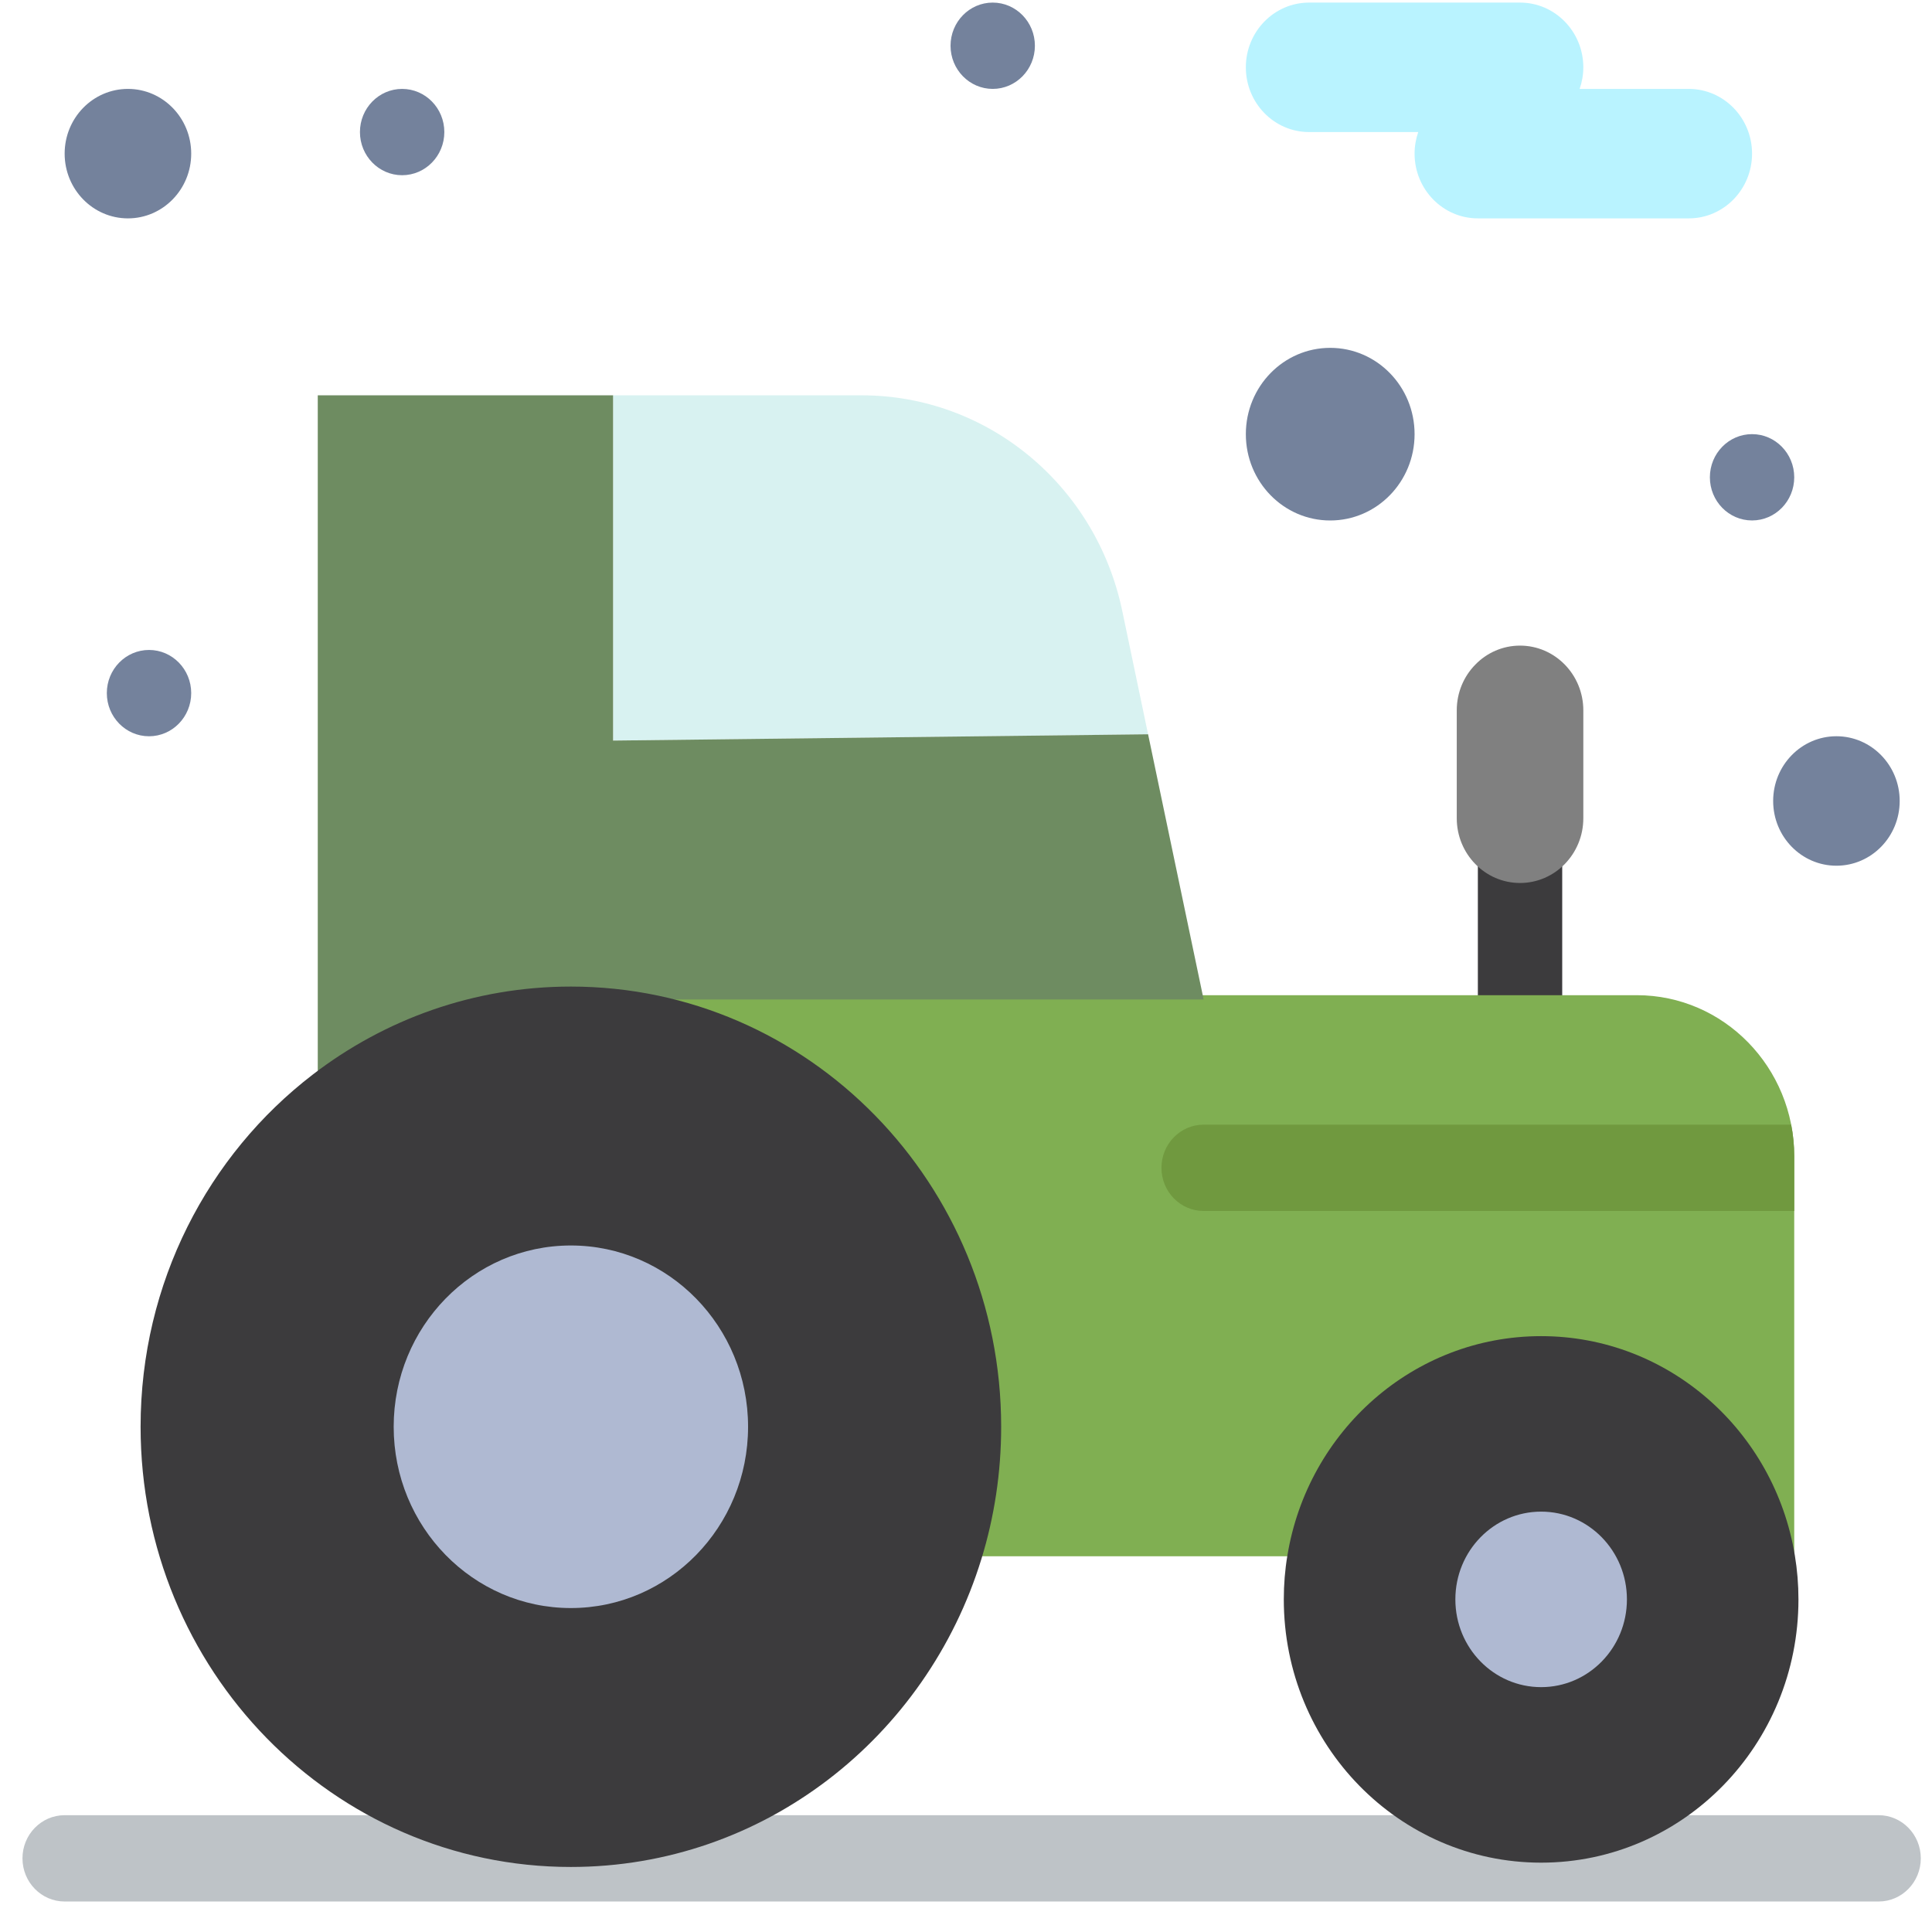 <svg width="65" height="65" viewBox="0 0 65 65" fill="none" xmlns="http://www.w3.org/2000/svg">
<g clip-path="url(#clip0_197_452)">
<path d="M51.14 34.934C50.356 34.934 49.721 34.284 49.721 33.482V29.126C49.721 28.324 50.356 27.674 51.14 27.674C51.924 27.674 52.559 28.324 52.559 29.126V33.482C52.559 34.284 51.924 34.934 51.14 34.934Z" fill="#3C3B3D"/>
<path d="M60.365 39.29V52.358H60.246C59.572 48.237 56.069 45.098 51.85 45.098C47.63 45.098 44.127 48.237 43.453 52.358H32.749C33.172 50.983 33.399 49.519 33.399 48.002C33.399 39.983 27.045 33.482 19.206 33.482H40.495H51.14H55.067C57.994 33.482 60.365 35.909 60.365 38.903V39.29Z" fill="#80AF52"/>
<path d="M20.626 24.916V14.752V13.3H28.991C33.218 13.3 36.871 16.321 37.756 20.549L38.626 24.704L20.626 24.916Z" fill="#D8F2F1"/>
<path d="M38.626 24.704L40.495 33.627H19.206C16.012 33.627 13.062 34.708 10.691 36.531V13.3H20.626V14.752V24.916L38.626 24.704Z" fill="#6E8C61"/>
<path d="M56.817 2.991C57.992 2.991 58.946 3.967 58.946 5.169C58.946 6.371 57.992 7.347 56.817 7.347H49.721C48.546 7.347 47.592 6.371 47.592 5.169C47.592 4.913 47.637 4.671 47.715 4.443H44.044C42.868 4.443 41.915 3.467 41.915 2.265C41.915 1.063 42.868 0.087 44.044 0.087H51.14C52.315 0.087 53.269 1.063 53.269 2.265C53.269 2.52 53.224 2.763 53.145 2.991H56.817Z" fill="#B9F3FF"/>
<path d="M53.269 23.899V27.529C53.269 28.731 52.315 29.707 51.14 29.707C49.965 29.707 49.011 28.731 49.011 27.529V23.899C49.011 23.298 49.249 22.753 49.636 22.36C50.02 21.965 50.552 21.721 51.14 21.721C52.315 21.721 53.269 22.697 53.269 23.899Z" fill="#808080"/>
<path d="M4.304 2.991C5.479 2.991 6.433 3.966 6.433 5.169C6.433 6.371 5.479 7.347 4.304 7.347C3.129 7.347 2.175 6.371 2.175 5.169C2.175 3.966 3.129 2.991 4.304 2.991Z" fill="#74829C"/>
<path d="M61.784 24.77C62.96 24.77 63.913 25.746 63.913 26.948C63.913 28.151 62.96 29.126 61.784 29.126C60.609 29.126 59.656 28.151 59.656 26.948C59.656 25.746 60.609 24.77 61.784 24.77Z" fill="#74829C"/>
<path d="M44.753 11.703C46.322 11.703 47.592 13.002 47.592 14.607C47.592 16.211 46.322 17.511 44.753 17.511C43.185 17.511 41.915 16.211 41.915 14.607C41.915 13.002 43.185 11.703 44.753 11.703Z" fill="#74829C"/>
<path d="M58.946 14.606C59.729 14.606 60.365 15.257 60.365 16.058C60.365 16.86 59.729 17.51 58.946 17.51C58.162 17.51 57.527 16.86 57.527 16.058C57.527 15.257 58.162 14.606 58.946 14.606Z" fill="#74829C"/>
<path d="M33.399 0.087C34.182 0.087 34.818 0.737 34.818 1.539C34.818 2.34 34.182 2.991 33.399 2.991C32.616 2.991 31.98 2.34 31.98 1.539C31.98 0.737 32.616 0.087 33.399 0.087Z" fill="#74829C"/>
<path d="M13.529 2.991C14.313 2.991 14.949 3.641 14.949 4.443C14.949 5.244 14.313 5.895 13.529 5.895C12.746 5.895 12.11 5.244 12.11 4.443C12.11 3.641 12.746 2.991 13.529 2.991Z" fill="#74829C"/>
<path d="M5.014 21.867C5.797 21.867 6.433 22.517 6.433 23.319C6.433 24.12 5.797 24.771 5.014 24.771C4.23 24.771 3.594 24.12 3.594 23.319C3.594 22.517 4.23 21.867 5.014 21.867Z" fill="#74829C"/>
<path d="M60.365 38.903C60.365 38.538 60.329 38.182 60.262 37.838H40.495C39.712 37.838 39.076 38.489 39.076 39.29C39.076 40.092 39.712 40.742 40.495 40.742H60.365V39.29V38.903Z" fill="#70993F"/>
<path d="M63.204 63.974H2.175C1.392 63.974 0.756 63.324 0.756 62.522C0.756 61.72 1.392 61.07 2.175 61.07H63.204C63.987 61.07 64.623 61.72 64.623 62.522C64.623 63.324 63.987 63.974 63.204 63.974Z" fill="#BEC3C7"/>
<path d="M49.011 53.81C49.011 55.414 50.281 56.714 51.849 56.714C53.418 56.714 54.688 55.414 54.688 53.81C54.688 52.205 53.418 50.906 51.849 50.906C50.281 50.906 49.011 52.205 49.011 53.81Z" fill="#3C3B3D"/>
<path d="M43.313 52.333C43.999 48.144 47.559 44.953 51.849 44.953C56.139 44.953 59.7 48.144 60.386 52.333C60.466 52.813 60.507 53.306 60.507 53.81C60.507 58.702 56.631 62.667 51.849 62.667C47.068 62.667 43.192 58.702 43.192 53.81C43.192 53.306 43.232 52.813 43.313 52.333Z" fill="#3C3B3D"/>
<path d="M51.85 50.857C53.444 50.857 54.736 52.179 54.736 53.81C54.736 55.441 53.444 56.762 51.85 56.762C50.255 56.762 48.964 55.441 48.964 53.81C48.964 52.179 50.255 50.857 51.85 50.857Z" fill="#AFB9D2"/>
<path d="M19.206 33.192C15.948 33.192 12.94 34.294 10.521 36.154C7.004 38.854 4.73 43.156 4.73 48.002C4.73 56.182 11.211 62.812 19.206 62.812C25.689 62.812 31.176 58.453 33.02 52.445C33.451 51.042 33.683 49.55 33.683 48.002C33.683 39.822 27.202 33.192 19.206 33.192Z" fill="#3C3B3D"/>
<path d="M19.206 54.101C15.914 54.101 13.245 51.37 13.245 48.002C13.245 44.634 15.914 41.903 19.206 41.903C22.498 41.903 25.168 44.634 25.168 48.002C25.168 51.37 22.498 54.101 19.206 54.101Z" fill="#AFB9D2"/>
</g>
<defs>
<clipPath id="clip0_197_452">
<rect width="64" height="64" fill="white" transform="translate(0.689 0.03)"/>
</clipPath>
</defs>
</svg>
